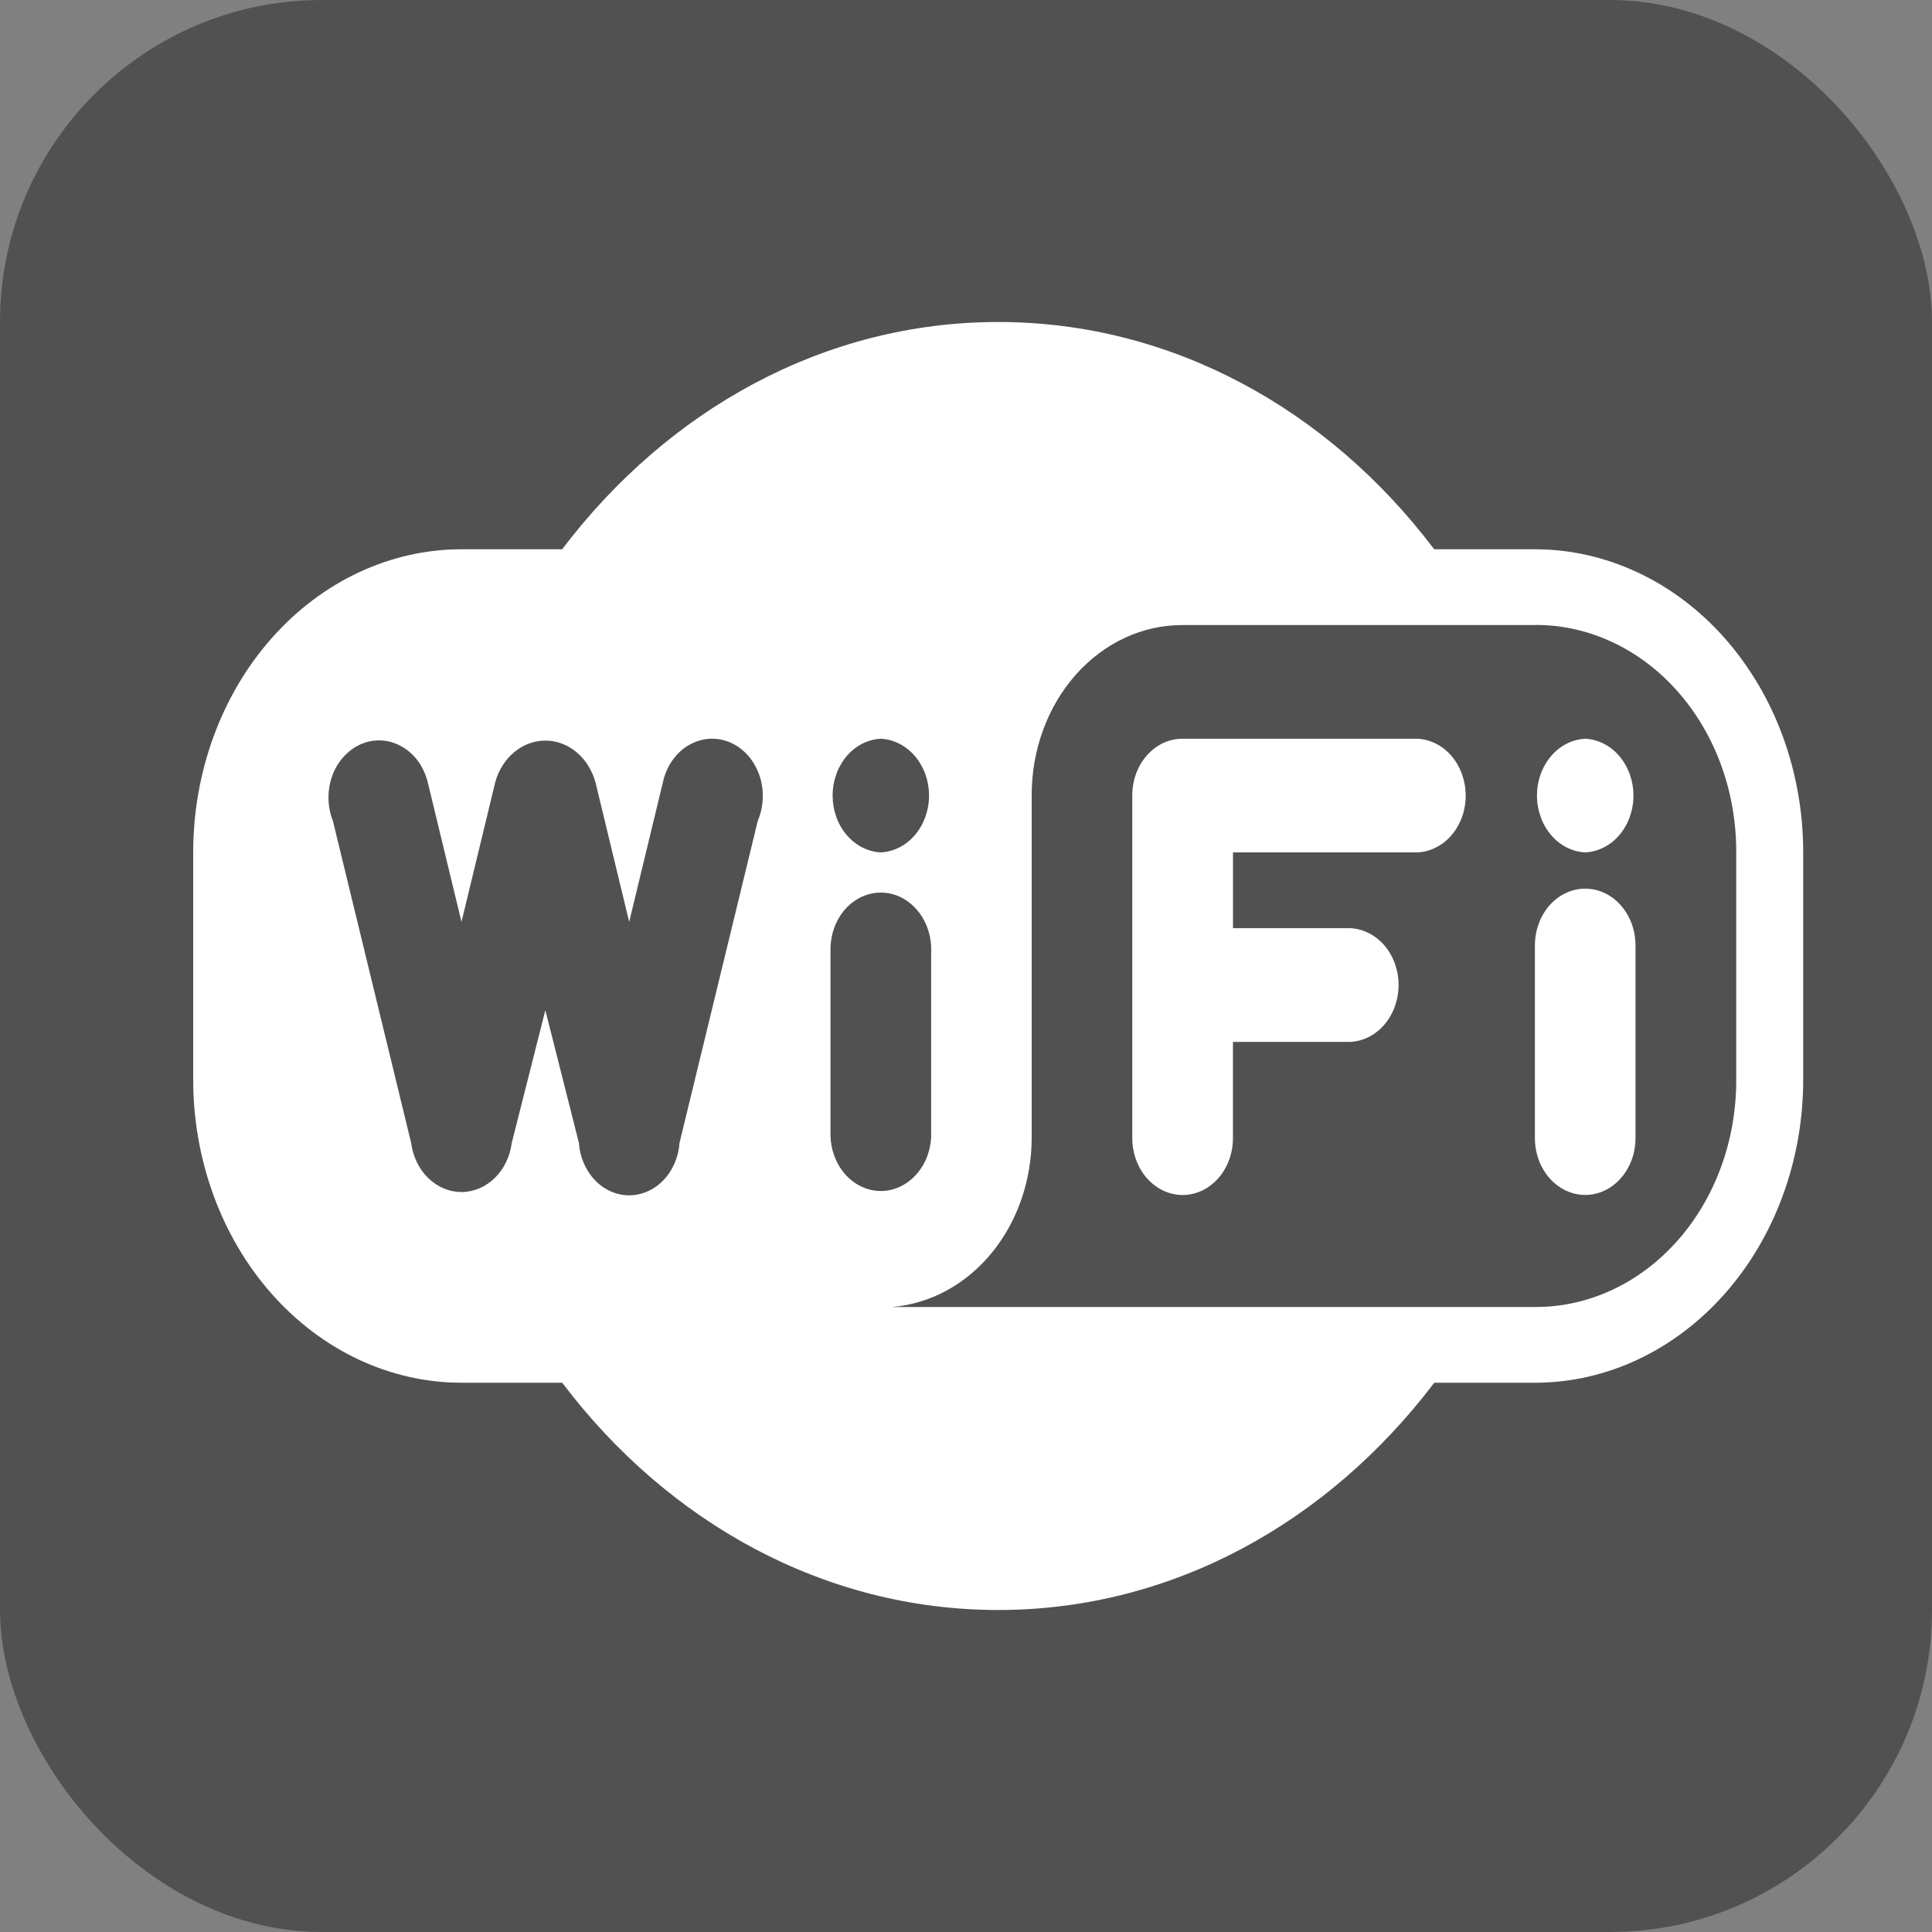 <svg width="30" height="30" viewBox="0 0 30 30" fill="none" xmlns="http://www.w3.org/2000/svg">
<rect x="0" y="0" width="30" height="30" fill="#808080" stroke="none"/>
<rect width="30" height="30" rx="5" fill="#515151"/>
<path d="M24.615 11.471C24.413 11.481 24.223 11.578 24.084 11.742C23.944 11.907 23.866 12.126 23.866 12.353C23.866 12.581 23.944 12.8 24.083 12.964C24.223 13.129 24.413 13.226 24.614 13.236H24.616C24.817 13.226 25.007 13.129 25.147 12.965C25.286 12.8 25.364 12.582 25.364 12.354C25.364 12.126 25.286 11.908 25.147 11.743C25.008 11.579 24.818 11.481 24.616 11.471H24.615ZM23.834 17.648V17.672C23.834 17.788 23.854 17.903 23.893 18.01C23.932 18.117 23.99 18.214 24.062 18.296C24.135 18.378 24.221 18.443 24.316 18.488C24.411 18.532 24.512 18.555 24.615 18.555C24.717 18.555 24.819 18.532 24.914 18.488C25.009 18.443 25.095 18.378 25.167 18.296C25.24 18.214 25.297 18.117 25.337 18.01C25.376 17.903 25.396 17.788 25.396 17.672V17.646V17.647V14.681C25.396 14.565 25.376 14.451 25.337 14.344C25.297 14.236 25.24 14.139 25.167 14.057C25.095 13.975 25.009 13.91 24.914 13.866C24.819 13.822 24.717 13.799 24.615 13.799C24.512 13.799 24.411 13.822 24.316 13.866C24.221 13.91 24.135 13.975 24.062 14.057C23.99 14.139 23.932 14.236 23.893 14.344C23.854 14.451 23.834 14.565 23.834 14.681V14.707V14.705V17.648ZM22.011 11.471C22.212 11.481 22.403 11.578 22.542 11.742C22.681 11.907 22.759 12.126 22.759 12.353C22.76 12.581 22.682 12.8 22.543 12.964C22.403 13.129 22.213 13.226 22.012 13.236H19.146V14.413H20.968C21.17 14.423 21.36 14.52 21.5 14.684C21.639 14.849 21.717 15.067 21.717 15.295C21.717 15.523 21.639 15.742 21.5 15.906C21.361 16.071 21.171 16.168 20.969 16.178H19.145V17.673C19.145 17.907 19.063 18.132 18.916 18.297C18.77 18.463 18.571 18.556 18.364 18.556C18.157 18.556 17.958 18.463 17.811 18.297C17.665 18.132 17.582 17.907 17.582 17.673V17.647V17.649V12.35C17.582 11.864 17.931 11.471 18.36 11.471H18.364H22.011ZM28 13.235V16.765C28 18.013 27.561 19.21 26.78 20.092C25.998 20.975 24.939 21.471 23.834 21.471H22.271C20.629 23.637 18.205 25 15.5 25C12.796 25 10.372 23.637 8.74 21.484L8.729 21.471H7.167C6.062 21.471 5.002 20.975 4.22 20.092C3.439 19.21 3 18.013 3 16.765V13.235C3 11.987 3.439 10.79 4.22 9.908C5.002 9.025 6.062 8.529 7.167 8.529H8.729C10.371 6.363 12.795 5 15.5 5C18.204 5 20.628 6.363 22.26 8.516L22.271 8.529H23.834C24.381 8.529 24.922 8.651 25.428 8.888C25.933 9.124 26.393 9.471 26.78 9.908C27.166 10.345 27.474 10.864 27.683 11.434C27.892 12.005 28 12.617 28 13.235ZM13.677 11.471C13.476 11.481 13.286 11.578 13.146 11.742C13.007 11.907 12.929 12.126 12.929 12.353C12.929 12.581 13.006 12.8 13.146 12.964C13.285 13.129 13.475 13.226 13.676 13.236H13.677C13.879 13.226 14.069 13.129 14.208 12.965C14.348 12.8 14.426 12.582 14.426 12.354C14.426 12.126 14.348 11.908 14.209 11.743C14.069 11.579 13.879 11.481 13.678 11.471H13.676H13.677ZM12.896 17.648C12.905 17.875 12.991 18.09 13.136 18.248C13.282 18.405 13.475 18.493 13.677 18.494C13.878 18.494 14.072 18.406 14.218 18.248C14.364 18.091 14.45 17.876 14.459 17.649V14.705C14.45 14.478 14.364 14.263 14.218 14.106C14.073 13.948 13.879 13.86 13.678 13.86C13.476 13.86 13.282 13.948 13.136 14.105C12.991 14.262 12.905 14.477 12.896 14.705V14.706V17.648ZM10.552 17.745L11.767 12.745C11.815 12.633 11.841 12.51 11.844 12.386C11.848 12.261 11.828 12.137 11.786 12.022C11.743 11.906 11.681 11.802 11.601 11.716C11.521 11.63 11.426 11.564 11.322 11.522C11.218 11.48 11.107 11.464 10.997 11.473C10.887 11.483 10.78 11.519 10.683 11.578C10.585 11.637 10.501 11.719 10.433 11.818C10.366 11.917 10.318 12.031 10.292 12.152L10.291 12.158L9.77 14.315L9.249 12.158C9.199 11.968 9.097 11.802 8.956 11.683C8.816 11.565 8.646 11.5 8.471 11.5C8.296 11.499 8.125 11.562 7.984 11.68C7.843 11.797 7.739 11.963 7.688 12.152L7.687 12.159L7.166 14.315L6.645 12.159C6.617 12.04 6.568 11.929 6.501 11.832C6.433 11.736 6.348 11.657 6.252 11.6C6.156 11.542 6.05 11.508 5.942 11.499C5.833 11.49 5.724 11.507 5.622 11.548C5.519 11.59 5.426 11.655 5.347 11.739C5.267 11.823 5.205 11.925 5.162 12.038C5.12 12.152 5.099 12.273 5.101 12.396C5.102 12.519 5.126 12.64 5.171 12.752L5.169 12.746L6.384 17.746C6.412 17.958 6.505 18.152 6.648 18.292C6.792 18.432 6.974 18.509 7.164 18.51C7.353 18.51 7.536 18.434 7.68 18.294C7.824 18.155 7.918 17.962 7.946 17.75L7.947 17.745L8.468 15.687L8.989 17.745C9.004 17.967 9.093 18.174 9.238 18.325C9.382 18.476 9.571 18.56 9.768 18.561C9.965 18.561 10.155 18.478 10.3 18.328C10.445 18.178 10.535 17.971 10.551 17.75V17.746L10.552 17.745ZM23.833 9.706H18.354C17.735 9.706 17.142 9.984 16.704 10.478C16.266 10.972 16.02 11.643 16.02 12.342V12.354V12.353V17.663C16.02 18.329 15.798 18.97 15.397 19.458C14.996 19.946 14.446 20.244 13.859 20.294L13.851 20.295H23.848C24.673 20.295 25.465 19.924 26.048 19.265C26.632 18.606 26.96 17.712 26.96 16.78V16.764V16.765V13.22C26.96 12.287 26.632 11.393 26.048 10.734C25.465 10.075 24.673 9.704 23.848 9.704H23.834H23.834L23.833 9.706Z" fill="white"/>
</svg>
